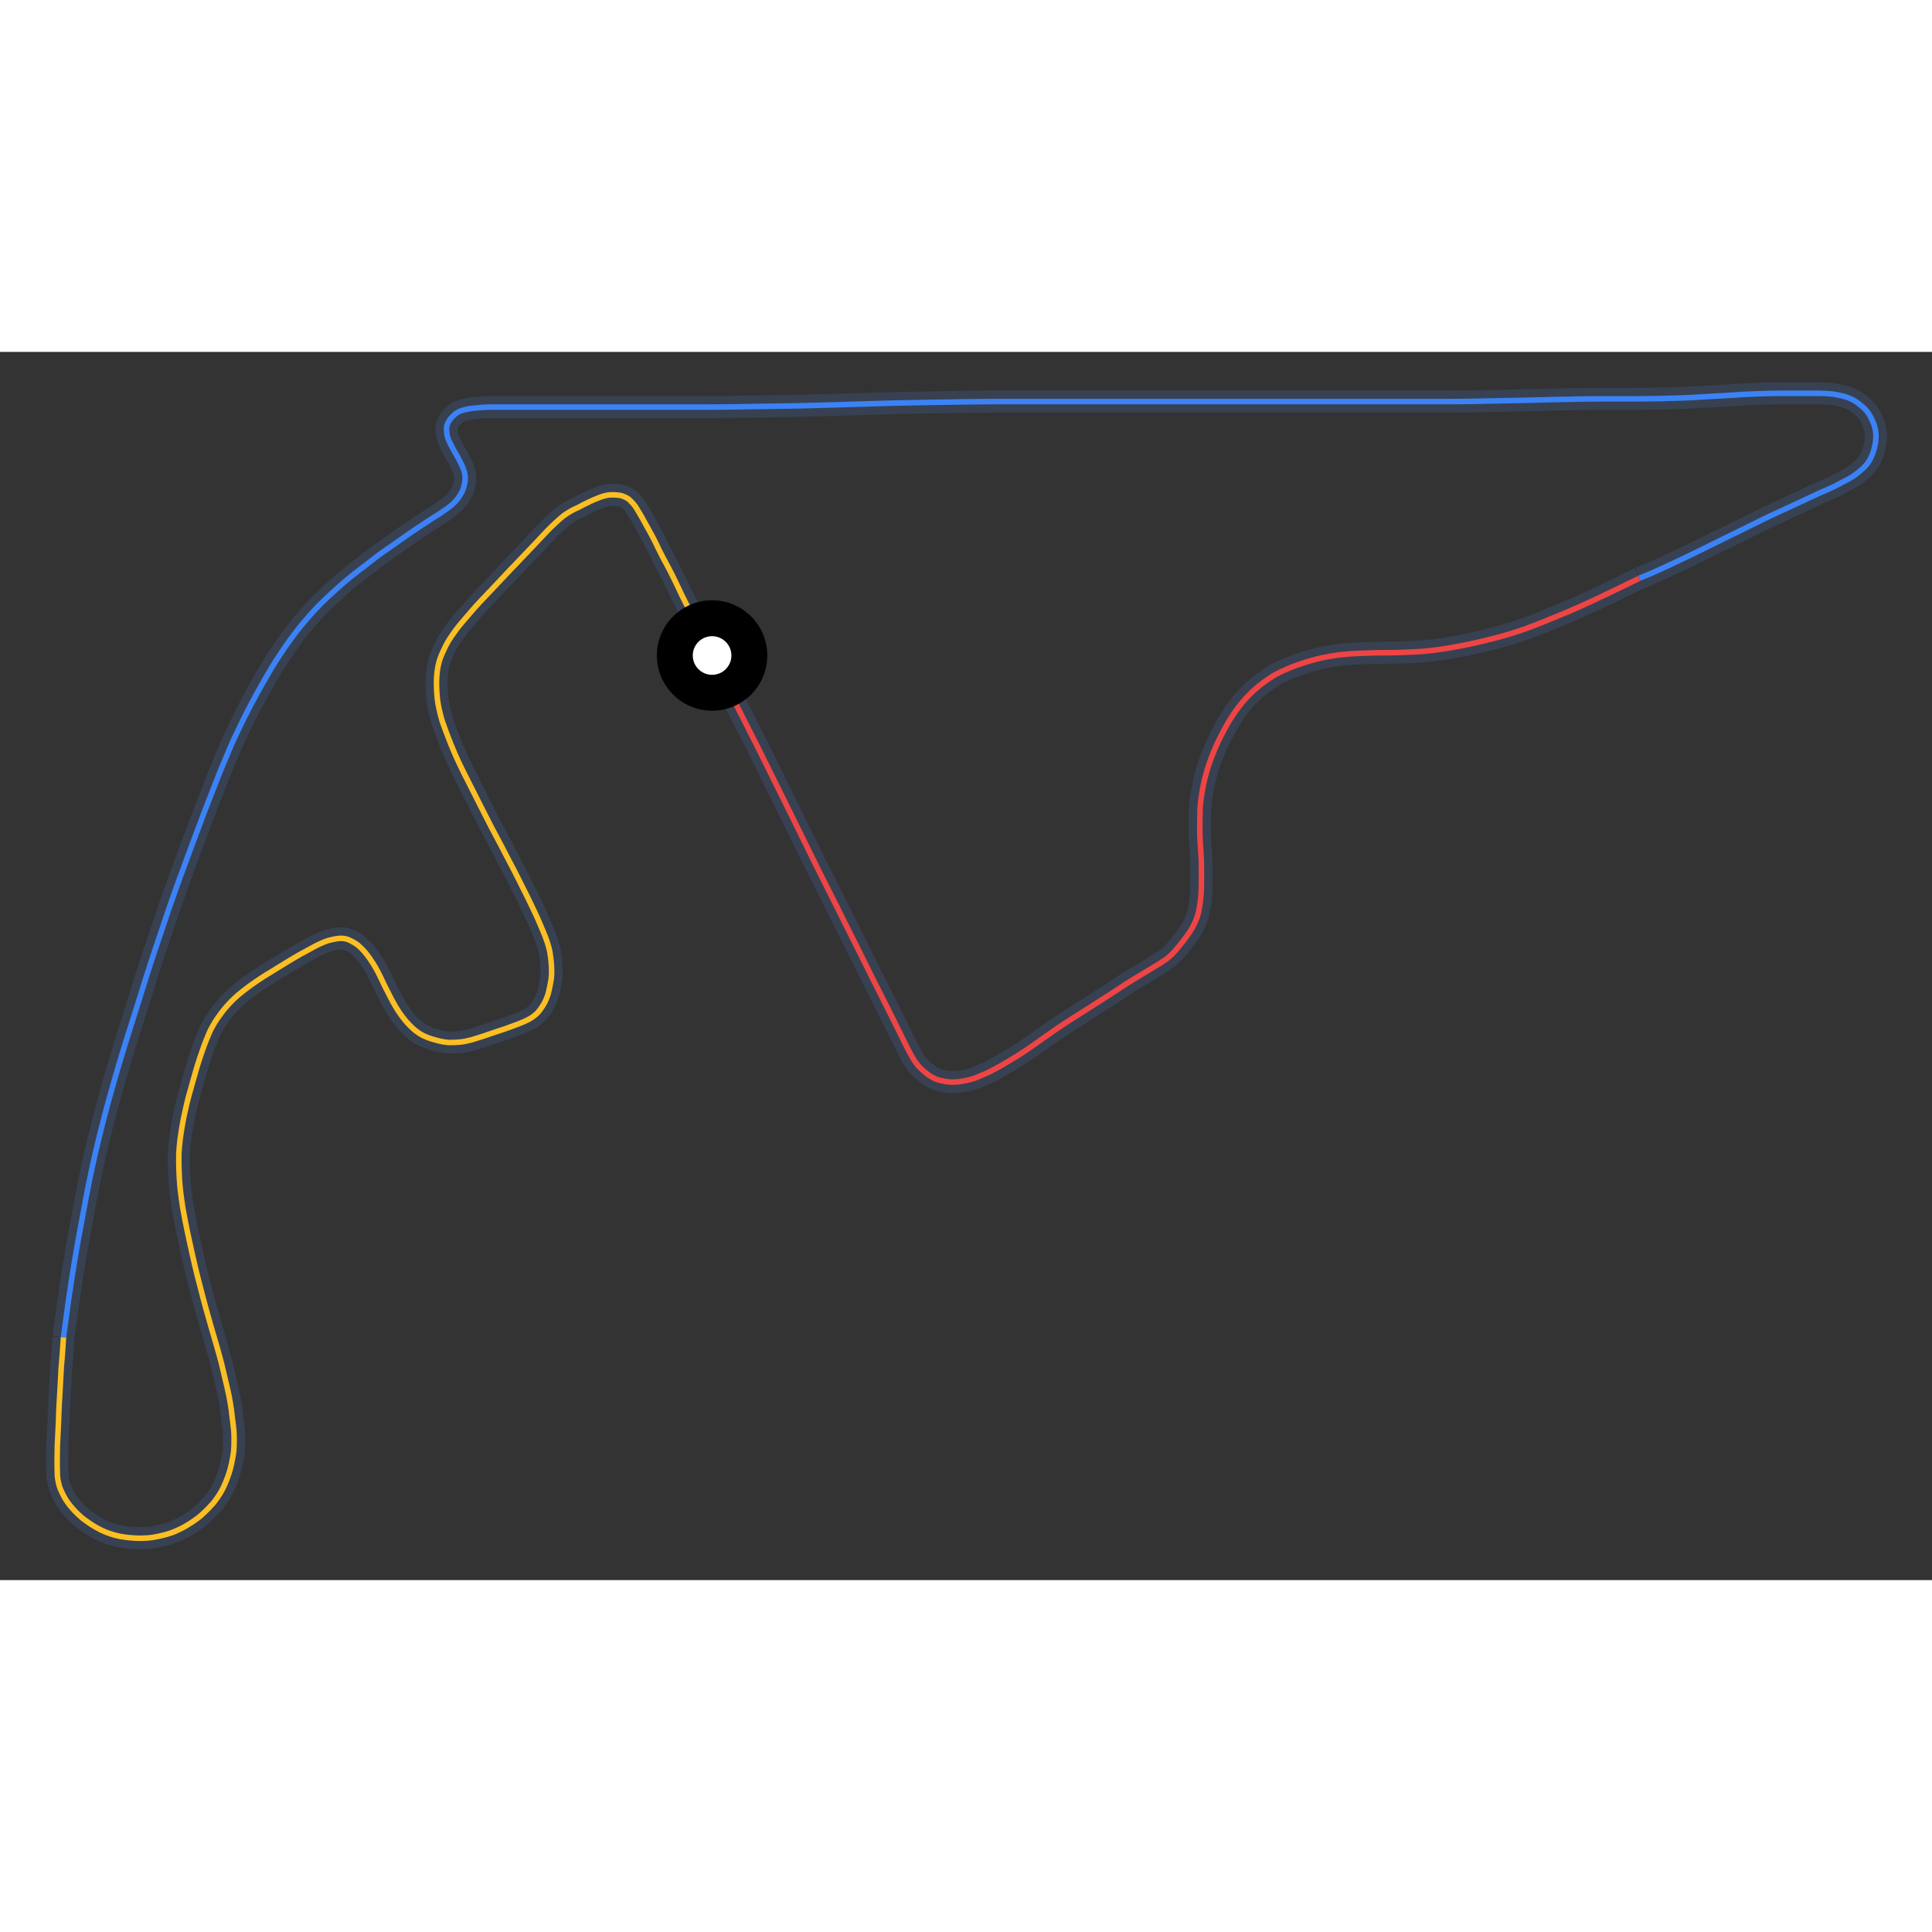 <svg id="minimap-svg" width="100" height="100" viewBox="0 0 700 445" xmlns="http://www.w3.org/2000/svg"><rect x="0" y="0" width="700" height="445" fill="#333333" stroke="none"/><path d="M 258,110 C 259.2,112.8 260.5,115.5 261.9,118.2 C 261.9,118.2 263.3,121.0 266.2,126.7 C 266.2,126.7 269.0,132.3 272.0,138.2 C 272.0,138.2 275.0,144.0 278.0,150.2 C 278.0,150.2 281.0,156.3 284.2,162.7 C 284.2,162.7 287.3,169.0 290.5,175.5 C 290.5,175.5 293.7,182.0 297.0,188.7 C 297.0,188.7 300.3,195.3 303.7,202.0 C 303.7,202.0 307.0,208.7 310.2,215.0 C 310.2,215.0 313.3,221.3 316.0,226.7 C 316.0,226.7 318.7,232.0 320.7,236.0 C 320.7,236.0 322.7,240.0 324.2,243.0 C 324.2,243.0 325.7,246.0 326.8,248.3 C 326.8,248.3 328.0,250.7 329.0,252.7 C 329.0,252.7 330.0,254.7 331.0,256.3 C 331.0,256.3 332.0,258.0 333.3,259.3 C 333.3,259.3 334.7,260.7 336.2,261.8 C 336.2,261.8 337.7,263.0 339.7,263.7 C 339.7,263.7 341.7,264.3 343.8,264.5 C 343.8,264.5 346.0,264.7 348.3,264.3 C 348.3,264.3 350.7,264.0 353.0,263.2 C 353.0,263.2 355.3,262.3 357.8,261.2 C 357.8,261.2 360.3,260.0 363.2,258.3 C 363.2,258.3 366.0,256.7 369.2,254.7 C 369.2,254.7 372.3,252.7 375.8,250.2 C 375.8,250.2 379.3,247.7 383.5,244.8 C 383.5,244.8 387.7,242.0 392.2,239.2 C 392.2,239.2 396.7,236.3 400.8,233.7 C 400.8,233.7 405.0,231.0 408.3,228.8 C 408.3,228.8 411.7,226.7 414.2,225.2 C 414.2,225.2 416.7,223.7 418.7,222.5 C 418.7,222.5 420.7,221.3 422.3,220.2 C 422.3,220.2 424.0,219.0 425.3,217.5 C 425.3,217.5 426.7,216.0 428.0,214.3 C 428.0,214.3 429.3,212.7 430.5,211.0 C 430.5,211.0 431.7,209.3 432.7,207.3 C 432.7,207.3 433.7,205.3 434.2,203.2 C 434.2,203.2 434.7,201.0 435.0,198.3 C 435.0,198.3 435.3,195.7 435.3,192.7 C 435.3,192.7 435.3,189.7 435.3,186.5 C 435.3,186.5 435.3,183.3 435.0,179.8 C 435.0,179.8 434.7,176.3 434.7,172.8 C 434.7,172.8 434.7,169.3 434.8,165.7 C 434.8,165.7 435.0,162.0 435.7,158.5 C 435.7,158.5 436.3,155.0 437.3,151.7 C 437.3,151.7 438.3,148.3 439.7,145.0 C 439.7,145.0 441.0,141.7 442.7,138.5 C 442.7,138.5 444.3,135.3 446.3,132.2 C 446.3,132.2 448.3,129.0 450.8,126.2 C 450.8,126.2 453.3,123.3 456.2,121.0 C 456.2,121.0 459.0,118.7 462.3,116.8 C 462.3,116.8 465.7,115.0 469.3,113.7 C 469.3,113.7 473.0,112.3 477.0,111.3 C 477.0,111.3 481.0,110.3 485.0,109.8 C 485.0,109.8 489.0,109.3 493.2,109.2 C 493.2,109.2 497.3,109.0 501.5,109.0 C 501.5,109.0 505.7,109.0 510.0,108.8 C 510.0,108.8 514.3,108.7 518.7,108.2 C 518.7,108.2 523.0,107.7 527.7,106.8 C 527.7,106.8 532.3,106.0 537.2,104.8 C 537.2,104.8 542.0,103.7 547.0,102.2 C 547.0,102.2 552.0,100.7 557.0,98.7 C 557.0,98.7 562.0,96.7 567.3,94.5 C 567.3,94.5 572.7,92.3 583.3,87.2 L 594,82" stroke="#374151" stroke-width="8" fill="none" vector-effect="non-scaling-stroke"/><path d="M 258,110 C 259.2,112.8 260.5,115.5 261.9,118.2 C 261.9,118.2 263.3,121.0 266.2,126.7 C 266.2,126.7 269.0,132.3 272.0,138.2 C 272.0,138.2 275.0,144.0 278.0,150.2 C 278.0,150.2 281.0,156.3 284.2,162.7 C 284.2,162.7 287.3,169.0 290.5,175.5 C 290.5,175.5 293.7,182.0 297.0,188.7 C 297.0,188.7 300.3,195.3 303.7,202.0 C 303.7,202.0 307.0,208.7 310.2,215.0 C 310.2,215.0 313.3,221.3 316.0,226.7 C 316.0,226.7 318.7,232.0 320.7,236.0 C 320.7,236.0 322.7,240.0 324.2,243.0 C 324.2,243.0 325.7,246.0 326.8,248.3 C 326.8,248.3 328.0,250.7 329.0,252.7 C 329.0,252.7 330.0,254.7 331.0,256.3 C 331.0,256.3 332.0,258.0 333.3,259.3 C 333.3,259.3 334.7,260.7 336.2,261.8 C 336.2,261.8 337.7,263.0 339.7,263.7 C 339.7,263.7 341.7,264.3 343.8,264.5 C 343.8,264.5 346.0,264.7 348.3,264.3 C 348.3,264.3 350.7,264.0 353.0,263.2 C 353.0,263.2 355.3,262.3 357.8,261.2 C 357.8,261.2 360.3,260.0 363.2,258.3 C 363.2,258.3 366.0,256.7 369.2,254.7 C 369.2,254.7 372.3,252.7 375.8,250.2 C 375.8,250.2 379.3,247.7 383.5,244.8 C 383.5,244.8 387.7,242.0 392.2,239.2 C 392.2,239.2 396.7,236.3 400.8,233.7 C 400.8,233.7 405.0,231.0 408.3,228.8 C 408.3,228.8 411.7,226.7 414.2,225.2 C 414.2,225.2 416.7,223.7 418.7,222.5 C 418.7,222.5 420.7,221.3 422.3,220.2 C 422.3,220.2 424.0,219.0 425.3,217.5 C 425.3,217.5 426.7,216.0 428.0,214.3 C 428.0,214.3 429.3,212.7 430.5,211.0 C 430.5,211.0 431.7,209.3 432.7,207.3 C 432.7,207.3 433.7,205.3 434.2,203.2 C 434.2,203.2 434.7,201.0 435.0,198.3 C 435.0,198.3 435.3,195.7 435.3,192.7 C 435.3,192.7 435.3,189.7 435.3,186.5 C 435.3,186.5 435.3,183.3 435.0,179.8 C 435.0,179.8 434.7,176.3 434.7,172.8 C 434.7,172.8 434.7,169.3 434.8,165.7 C 434.8,165.7 435.0,162.0 435.7,158.5 C 435.7,158.5 436.3,155.0 437.3,151.7 C 437.3,151.7 438.3,148.3 439.7,145.0 C 439.7,145.0 441.0,141.7 442.7,138.5 C 442.7,138.5 444.3,135.3 446.3,132.2 C 446.3,132.2 448.3,129.0 450.8,126.2 C 450.8,126.2 453.3,123.3 456.2,121.0 C 456.2,121.0 459.0,118.7 462.3,116.8 C 462.3,116.8 465.7,115.0 469.3,113.7 C 469.3,113.7 473.0,112.3 477.0,111.3 C 477.0,111.3 481.0,110.3 485.0,109.8 C 485.0,109.8 489.0,109.3 493.2,109.2 C 493.2,109.2 497.3,109.0 501.5,109.0 C 501.5,109.0 505.7,109.0 510.0,108.8 C 510.0,108.8 514.3,108.7 518.7,108.2 C 518.7,108.2 523.0,107.7 527.7,106.8 C 527.7,106.8 532.3,106.0 537.2,104.8 C 537.2,104.8 542.0,103.7 547.0,102.2 C 547.0,102.2 552.0,100.7 557.0,98.7 C 557.0,98.7 562.0,96.7 567.3,94.5 C 567.3,94.5 572.7,92.3 583.3,87.2 L 594,82" stroke="#EF4444" stroke-width="2" fill="none" vector-effect="non-scaling-stroke"/><path d="M 594,82 C 597.0,80.8 600.0,79.5 603.0,78.1 C 603.0,78.1 606.0,76.7 611.7,74.0 C 611.7,74.0 617.3,71.3 622.3,68.8 C 622.3,68.8 627.3,66.3 631.7,64.2 C 631.7,64.2 636.0,62.0 639.8,60.2 C 639.8,60.2 643.7,58.3 647.3,56.7 C 647.3,56.7 651.0,55.0 654.2,53.5 C 654.2,53.5 657.3,52.0 660.0,50.8 C 660.0,50.8 662.7,49.7 664.7,48.7 C 664.7,48.7 666.7,47.7 668.3,46.8 C 668.3,46.8 670.0,46.0 671.5,45.0 C 671.5,45.0 673.0,44.0 674.3,42.8 C 674.3,42.8 675.7,41.7 676.7,40.3 C 676.7,40.3 677.7,39.0 678.3,37.3 C 678.3,37.3 679.0,35.7 679.3,34.0 C 679.3,34.0 679.7,32.3 679.7,30.5 C 679.7,30.5 679.7,28.7 679.2,27.0 C 679.2,27.0 678.7,25.3 677.8,23.7 C 677.8,23.7 677.0,22.0 675.7,20.7 C 675.7,20.7 674.3,19.3 672.7,18.2 C 672.7,18.2 671.0,17.0 668.8,16.3 C 668.8,16.3 666.7,15.7 664.2,15.3 C 664.2,15.3 661.7,15.0 658.8,15.0 C 658.8,15.0 656.0,15.0 652.5,15.0 C 652.5,15.0 649.0,15.0 645.2,15.0 C 645.2,15.0 641.3,15.0 636.8,15.2 C 636.8,15.2 632.3,15.3 627.3,15.7 C 627.3,15.7 622.3,16.0 616.8,16.3 C 616.8,16.3 611.3,16.7 605.3,16.8 C 605.3,16.8 599.3,17.0 593.2,17.0 C 593.2,17.0 587.0,17.0 580.5,17.0 C 580.5,17.0 574.0,17.0 567.3,17.2 C 567.3,17.2 560.7,17.3 553.7,17.5 C 553.7,17.5 546.7,17.7 539.3,17.8 C 539.3,17.8 532.0,18.0 524.5,18.0 C 524.5,18.0 517.0,18.0 509.3,18.0 C 509.3,18.0 501.7,18.0 494.0,18.0 C 494.0,18.0 486.3,18.0 478.3,18.0 C 478.3,18.0 470.3,18.0 462.3,18.0 C 462.3,18.0 454.3,18.0 446.2,18.0 C 446.2,18.0 438.0,18.0 429.8,18.0 C 429.8,18.0 421.7,18.0 413.3,18.0 C 413.3,18.0 405.0,18.0 396.3,18.0 C 396.3,18.0 387.7,18.0 379.0,18.0 C 379.0,18.0 370.3,18.0 361.5,18.0 C 361.5,18.0 352.7,18.0 343.8,18.2 C 343.8,18.2 335.0,18.3 326.2,18.5 C 326.2,18.5 317.3,18.7 308.5,19.0 C 308.5,19.0 299.7,19.3 290.7,19.5 C 290.7,19.5 281.7,19.7 272.5,19.8 C 272.5,19.8 263.3,20.0 254.5,20.0 C 254.5,20.0 245.7,20.0 237.8,20.0 C 237.8,20.0 230.0,20.0 223.5,20.0 C 223.5,20.0 217.0,20.0 212.0,20.0 C 212.0,20.0 207.0,20.0 203.0,20.0 C 203.0,20.0 199.0,20.0 195.7,20.0 C 195.7,20.0 192.3,20.0 189.0,20.0 C 189.0,20.0 185.7,20.0 182.8,20.0 C 182.8,20.0 180.0,20.0 177.7,20.0 C 177.7,20.0 175.3,20.0 173.7,20.2 C 173.7,20.2 172.0,20.3 170.7,20.5 C 170.7,20.5 169.3,20.7 168.2,21.0 C 168.2,21.0 167.0,21.3 166.0,21.8 C 166.0,21.8 165.0,22.3 164.2,23.2 C 164.2,23.2 163.3,24.0 162.7,25.0 C 162.7,25.0 162.0,26.0 161.8,27.3 C 161.8,27.3 161.7,28.7 162.0,30.2 C 162.0,30.2 162.3,31.7 163.2,33.3 C 163.2,33.3 164.0,35.0 165.0,36.7 C 165.0,36.7 166.0,38.3 166.8,40.0 C 166.8,40.0 167.7,41.7 168.2,43.3 C 168.2,43.3 168.7,45.0 168.5,46.7 C 168.5,46.7 168.3,48.3 167.7,50.0 C 167.7,50.0 167.0,51.7 165.8,53.2 C 165.8,53.2 164.7,54.7 163.0,56.0 C 163.0,56.0 161.3,57.3 159.2,58.7 C 159.2,58.7 157.0,60.0 154.5,61.7 C 154.5,61.7 152.0,63.3 149.5,65.0 C 149.5,65.0 147.0,66.7 144.5,68.5 C 144.5,68.5 142.0,70.3 139.5,72.0 C 139.5,72.0 137.0,73.7 134.5,75.7 C 134.5,75.7 132.0,77.7 129.3,79.7 C 129.3,79.7 126.7,81.7 123.8,84.2 C 123.8,84.2 121.0,86.7 118.2,89.3 C 118.2,89.3 115.3,92.0 112.5,95.2 C 112.5,95.2 109.7,98.3 107.0,101.8 C 107.0,101.8 104.3,105.3 101.7,109.3 C 101.7,109.3 99.0,113.3 96.5,117.7 C 96.5,117.7 94.0,122.0 91.5,126.7 C 91.5,126.7 89.0,131.3 86.7,136.2 C 86.7,136.2 84.3,141.0 82.2,146.2 C 82.2,146.2 80.0,151.3 78.0,156.5 C 78.0,156.5 76.0,161.7 73.8,167.3 C 73.8,167.3 71.7,173.0 69.5,178.8 C 69.5,178.8 67.3,184.7 65.0,191.0 C 65.0,191.0 62.7,197.3 60.5,203.8 C 60.5,203.8 58.3,210.3 56.0,217.2 C 56.0,217.2 53.7,224.0 51.5,231.2 C 51.5,231.2 49.3,238.3 47.0,245.5 C 47.0,245.5 44.7,252.7 42.5,260.2 C 42.5,260.2 40.3,267.7 38.3,275.2 C 38.3,275.2 36.3,282.7 34.5,290.5 C 34.5,290.5 32.7,298.3 31.2,306.3 C 31.2,306.3 29.7,314.3 28.2,322.5 C 28.2,322.5 26.7,330.7 24.8,343.8 L 23,357" stroke="#374151" stroke-width="8" fill="none" vector-effect="non-scaling-stroke"/><path d="M 594,82 C 597.0,80.8 600.0,79.5 603.0,78.1 C 603.0,78.1 606.0,76.7 611.7,74.0 C 611.7,74.0 617.3,71.3 622.3,68.8 C 622.3,68.8 627.3,66.3 631.7,64.2 C 631.7,64.2 636.0,62.0 639.8,60.2 C 639.8,60.2 643.7,58.3 647.3,56.7 C 647.3,56.7 651.0,55.0 654.2,53.5 C 654.2,53.5 657.3,52.0 660.0,50.8 C 660.0,50.8 662.7,49.7 664.7,48.7 C 664.7,48.7 666.7,47.7 668.3,46.8 C 668.3,46.8 670.0,46.0 671.5,45.0 C 671.5,45.0 673.0,44.0 674.3,42.8 C 674.3,42.8 675.7,41.7 676.7,40.3 C 676.7,40.3 677.7,39.0 678.3,37.3 C 678.3,37.3 679.0,35.7 679.3,34.0 C 679.3,34.0 679.7,32.3 679.7,30.5 C 679.7,30.5 679.7,28.7 679.2,27.0 C 679.2,27.0 678.7,25.3 677.8,23.7 C 677.8,23.7 677.0,22.0 675.7,20.7 C 675.7,20.7 674.3,19.3 672.7,18.2 C 672.7,18.2 671.0,17.0 668.8,16.3 C 668.8,16.3 666.7,15.7 664.2,15.3 C 664.2,15.3 661.7,15.0 658.8,15.0 C 658.8,15.0 656.0,15.0 652.5,15.0 C 652.5,15.0 649.0,15.0 645.2,15.0 C 645.2,15.0 641.3,15.0 636.8,15.2 C 636.8,15.2 632.3,15.3 627.3,15.7 C 627.3,15.7 622.3,16.0 616.8,16.3 C 616.8,16.3 611.3,16.7 605.3,16.8 C 605.3,16.8 599.3,17.0 593.2,17.0 C 593.2,17.0 587.0,17.0 580.5,17.0 C 580.5,17.0 574.0,17.0 567.3,17.2 C 567.3,17.2 560.7,17.3 553.7,17.5 C 553.7,17.5 546.7,17.7 539.3,17.8 C 539.3,17.8 532.0,18.0 524.5,18.0 C 524.5,18.0 517.0,18.0 509.3,18.0 C 509.3,18.0 501.7,18.0 494.0,18.0 C 494.0,18.0 486.3,18.0 478.3,18.0 C 478.3,18.0 470.3,18.0 462.3,18.0 C 462.3,18.0 454.3,18.0 446.2,18.0 C 446.2,18.0 438.0,18.0 429.8,18.0 C 429.8,18.0 421.7,18.0 413.3,18.0 C 413.3,18.0 405.0,18.0 396.3,18.0 C 396.3,18.0 387.7,18.0 379.0,18.0 C 379.0,18.0 370.3,18.0 361.5,18.0 C 361.5,18.0 352.7,18.0 343.8,18.2 C 343.8,18.2 335.0,18.3 326.2,18.5 C 326.2,18.5 317.3,18.7 308.5,19.0 C 308.5,19.0 299.7,19.3 290.7,19.5 C 290.7,19.5 281.7,19.7 272.5,19.8 C 272.5,19.8 263.3,20.0 254.5,20.0 C 254.5,20.0 245.7,20.0 237.8,20.0 C 237.8,20.0 230.0,20.0 223.5,20.0 C 223.5,20.0 217.0,20.0 212.0,20.0 C 212.0,20.0 207.0,20.0 203.0,20.0 C 203.0,20.0 199.0,20.0 195.7,20.0 C 195.7,20.0 192.3,20.0 189.0,20.0 C 189.0,20.0 185.7,20.0 182.8,20.0 C 182.8,20.0 180.0,20.0 177.7,20.0 C 177.7,20.0 175.3,20.0 173.7,20.2 C 173.7,20.2 172.0,20.3 170.7,20.5 C 170.7,20.5 169.3,20.7 168.2,21.0 C 168.2,21.0 167.0,21.3 166.0,21.8 C 166.0,21.8 165.0,22.3 164.2,23.2 C 164.2,23.2 163.3,24.0 162.7,25.0 C 162.7,25.0 162.0,26.0 161.8,27.3 C 161.8,27.3 161.7,28.7 162.0,30.2 C 162.0,30.2 162.3,31.7 163.2,33.3 C 163.2,33.3 164.0,35.0 165.0,36.7 C 165.0,36.7 166.0,38.3 166.8,40.0 C 166.8,40.0 167.7,41.7 168.2,43.3 C 168.2,43.3 168.7,45.0 168.5,46.7 C 168.5,46.7 168.3,48.3 167.7,50.0 C 167.7,50.0 167.0,51.7 165.8,53.2 C 165.8,53.2 164.7,54.7 163.0,56.0 C 163.0,56.0 161.3,57.3 159.2,58.7 C 159.2,58.7 157.0,60.0 154.5,61.7 C 154.5,61.7 152.0,63.3 149.5,65.0 C 149.5,65.0 147.0,66.7 144.5,68.5 C 144.5,68.5 142.0,70.3 139.5,72.0 C 139.5,72.0 137.0,73.7 134.5,75.7 C 134.5,75.7 132.0,77.7 129.3,79.7 C 129.3,79.7 126.7,81.7 123.8,84.2 C 123.8,84.2 121.0,86.7 118.2,89.3 C 118.2,89.3 115.3,92.0 112.5,95.2 C 112.5,95.2 109.7,98.3 107.0,101.8 C 107.0,101.8 104.3,105.3 101.7,109.3 C 101.7,109.3 99.0,113.3 96.5,117.7 C 96.5,117.7 94.0,122.0 91.5,126.7 C 91.5,126.7 89.0,131.3 86.7,136.2 C 86.7,136.2 84.3,141.0 82.2,146.2 C 82.2,146.2 80.0,151.3 78.0,156.5 C 78.0,156.5 76.0,161.7 73.8,167.3 C 73.8,167.3 71.7,173.0 69.5,178.8 C 69.5,178.8 67.3,184.7 65.0,191.0 C 65.0,191.0 62.7,197.3 60.5,203.8 C 60.5,203.8 58.3,210.3 56.0,217.2 C 56.0,217.2 53.7,224.0 51.5,231.2 C 51.5,231.2 49.3,238.3 47.0,245.5 C 47.0,245.5 44.7,252.7 42.5,260.2 C 42.5,260.2 40.3,267.7 38.3,275.2 C 38.3,275.2 36.3,282.7 34.5,290.5 C 34.5,290.5 32.7,298.3 31.2,306.3 C 31.2,306.3 29.7,314.3 28.2,322.5 C 28.2,322.5 26.7,330.7 24.8,343.8 L 23,357" stroke="#3B82F6" stroke-width="2" fill="none" vector-effect="non-scaling-stroke"/><path d="M 23,357 C 22.8,360.8 22.5,364.5 22.2,367.8 C 22.2,367.8 22.0,371.0 21.7,377.0 C 21.7,377.0 21.3,383.0 21.2,387.7 C 21.2,387.7 21.0,392.3 20.8,395.8 C 20.8,395.8 20.7,399.3 20.7,402.2 C 20.7,402.2 20.7,405.0 20.8,407.3 C 20.8,407.3 21.0,409.7 21.8,411.8 C 21.8,411.8 22.7,414.0 23.8,415.8 C 23.8,415.8 25.0,417.7 26.5,419.3 C 26.5,419.3 28.0,421.0 29.8,422.5 C 29.8,422.5 31.7,424.0 33.8,425.3 C 33.8,425.3 36.0,426.7 38.5,427.7 C 38.5,427.7 41.0,428.7 43.7,429.2 C 43.7,429.2 46.3,429.7 49.3,429.8 C 49.3,429.8 52.3,430.0 55.5,429.5 C 55.5,429.5 58.7,429.0 61.7,428.0 C 61.7,428.0 64.7,427.0 67.5,425.3 C 67.5,425.3 70.3,423.7 72.7,421.7 C 72.7,421.7 75.0,419.7 77.2,417.2 C 77.2,417.2 79.3,414.7 80.8,411.7 C 80.8,411.7 82.3,408.7 83.3,405.2 C 83.3,405.2 84.3,401.7 84.7,398.0 C 84.7,398.0 85.0,394.3 84.7,390.7 C 84.7,390.7 84.3,387.0 83.8,383.2 C 83.8,383.2 83.3,379.3 82.3,375.2 C 82.3,375.2 81.3,371.0 80.2,366.3 C 80.2,366.3 79.0,361.7 77.5,356.7 C 77.5,356.7 76.0,351.7 74.5,346.2 C 74.5,346.2 73.0,340.7 71.5,334.7 C 71.5,334.7 70.0,328.7 68.7,322.5 C 68.7,322.5 67.3,316.3 66.3,310.5 C 66.3,310.5 65.3,304.7 65.0,299.7 C 65.0,299.7 64.7,294.7 64.8,290.5 C 64.8,290.5 65.0,286.3 65.7,282.3 C 65.7,282.3 66.3,278.3 67.2,274.5 C 67.2,274.5 68.0,270.7 69.2,266.7 C 69.2,266.7 70.3,262.7 71.3,259.3 C 71.3,259.3 72.3,256.0 73.3,253.2 C 73.3,253.2 74.3,250.3 75.2,248.2 C 75.2,248.2 76.0,246.0 77.2,244.0 C 77.2,244.0 78.3,242.0 79.7,240.2 C 79.7,240.2 81.0,238.3 82.7,236.5 C 82.7,236.5 84.3,234.7 86.3,233.0 C 86.3,233.0 88.3,231.3 90.8,229.5 C 90.8,229.5 93.3,227.7 96.3,225.8 C 96.3,225.8 99.3,224.0 102.5,222.0 C 102.5,222.0 105.7,220.0 108.7,218.3 C 108.7,218.3 111.7,216.7 114.2,215.3 C 114.2,215.3 116.7,214.0 118.8,213.3 C 118.8,213.3 121.0,212.7 122.8,212.5 C 122.8,212.5 124.7,212.3 126.3,213.0 C 126.3,213.0 128.0,213.7 129.5,214.8 C 129.5,214.8 131.0,216.0 132.5,217.8 C 132.5,217.8 134.0,219.7 135.3,221.8 C 135.3,221.8 136.7,224.0 138.0,226.8 C 138.0,226.8 139.3,229.7 140.7,232.3 C 140.7,232.3 142.0,235.0 143.5,237.5 C 143.5,237.5 145.0,240.0 146.5,241.8 C 146.5,241.8 148.0,243.7 149.7,245.2 C 149.7,245.2 151.3,246.7 153.3,247.7 C 153.3,247.7 155.3,248.7 157.7,249.3 C 157.7,249.3 160.0,250.0 162.3,250.2 C 162.3,250.2 164.7,250.3 167.2,250.0 C 167.2,250.0 169.7,249.7 172.3,248.8 C 172.3,248.8 175.0,248.0 177.8,247.0 C 177.8,247.0 180.7,246.0 183.2,245.2 C 183.2,245.2 185.7,244.3 187.8,243.5 C 187.8,243.5 190.0,242.7 191.8,241.7 C 191.8,241.7 193.7,240.7 195.0,239.2 C 195.0,239.2 196.3,237.7 197.3,235.8 C 197.3,235.8 198.3,234.0 198.8,231.8 C 198.8,231.8 199.3,229.7 199.7,227.3 C 199.7,227.3 200.0,225.0 199.8,222.5 C 199.8,222.5 199.7,220.0 199.2,217.3 C 199.2,217.3 198.7,214.7 197.5,211.7 C 197.5,211.7 196.3,208.7 194.8,205.3 C 194.8,205.3 193.3,202.0 191.5,198.3 C 191.5,198.3 189.7,194.7 187.7,190.7 C 187.7,190.7 185.7,186.7 183.3,182.2 C 183.3,182.2 181.0,177.7 178.3,172.7 C 178.3,172.7 175.7,167.7 173.0,162.3 C 173.0,162.3 170.3,157.0 167.8,152.0 C 167.8,152.0 165.3,147.0 163.5,142.5 C 163.5,142.5 161.7,138.0 160.3,134.0 C 160.3,134.0 159.0,130.0 158.5,126.0 C 158.5,126.0 158.0,122.0 158.2,118.2 C 158.2,118.2 158.3,114.3 159.5,111.0 C 159.5,111.0 160.7,107.7 162.5,104.7 C 162.5,104.7 164.3,101.7 166.8,98.7 C 166.8,98.7 169.3,95.7 172.3,92.3 C 172.3,92.3 175.3,89.0 178.7,85.5 C 178.7,85.5 182.0,82.0 185.3,78.5 C 185.3,78.5 188.7,75.0 191.7,71.8 C 191.7,71.8 194.7,68.7 197.0,66.2 C 197.0,66.2 199.3,63.7 201.2,62.0 C 201.2,62.0 203.0,60.3 204.3,59.3 C 204.3,59.3 205.7,58.3 206.8,57.7 C 206.8,57.7 208.0,57.0 209.2,56.5 C 209.2,56.5 210.3,56.0 211.5,55.3 C 211.5,55.3 212.7,54.7 214.2,54.0 C 214.2,54.0 215.7,53.3 217.3,52.7 C 217.3,52.7 219.0,52.0 221.0,51.8 C 221.0,51.8 223.0,51.7 224.7,52.0 C 224.7,52.0 226.3,52.3 227.7,53.3 C 227.7,53.3 229.0,54.3 230.2,56.0 C 230.2,56.0 231.3,57.7 232.5,59.8 C 232.5,59.8 233.7,62.0 235.2,64.7 C 235.2,64.7 236.7,67.3 238.2,70.5 C 238.2,70.5 239.7,73.7 241.7,77.3 C 241.7,77.3 243.7,81.0 245.7,85.3 C 245.7,85.3 247.7,89.7 250.2,94.3 C 250.2,94.3 252.7,99.0 255.3,104.5 L 258,110" stroke="#374151" stroke-width="8" fill="none" vector-effect="non-scaling-stroke"/><path d="M 23,357 C 22.8,360.8 22.5,364.5 22.2,367.8 C 22.2,367.8 22.0,371.0 21.7,377.0 C 21.7,377.0 21.3,383.0 21.2,387.7 C 21.2,387.7 21.0,392.3 20.8,395.8 C 20.8,395.8 20.7,399.3 20.7,402.2 C 20.7,402.2 20.7,405.0 20.8,407.3 C 20.8,407.3 21.0,409.7 21.8,411.8 C 21.8,411.8 22.7,414.0 23.8,415.8 C 23.8,415.8 25.0,417.7 26.5,419.3 C 26.5,419.3 28.0,421.0 29.8,422.5 C 29.8,422.5 31.7,424.0 33.8,425.3 C 33.8,425.3 36.0,426.7 38.5,427.7 C 38.5,427.7 41.0,428.7 43.7,429.2 C 43.7,429.2 46.3,429.7 49.3,429.8 C 49.3,429.8 52.3,430.0 55.5,429.5 C 55.5,429.5 58.7,429.0 61.7,428.0 C 61.7,428.0 64.7,427.0 67.5,425.3 C 67.5,425.3 70.3,423.7 72.7,421.7 C 72.7,421.7 75.0,419.7 77.2,417.2 C 77.2,417.2 79.3,414.7 80.8,411.7 C 80.8,411.7 82.3,408.7 83.3,405.2 C 83.3,405.2 84.3,401.7 84.7,398.0 C 84.7,398.0 85.0,394.3 84.7,390.7 C 84.7,390.7 84.3,387.0 83.8,383.2 C 83.8,383.2 83.3,379.3 82.3,375.2 C 82.3,375.2 81.3,371.0 80.2,366.3 C 80.2,366.3 79.0,361.7 77.5,356.7 C 77.5,356.7 76.0,351.7 74.5,346.2 C 74.5,346.2 73.0,340.7 71.5,334.7 C 71.5,334.7 70.0,328.7 68.7,322.5 C 68.7,322.5 67.3,316.3 66.3,310.5 C 66.3,310.5 65.3,304.7 65.0,299.7 C 65.0,299.7 64.7,294.7 64.8,290.5 C 64.8,290.5 65.0,286.3 65.7,282.3 C 65.7,282.3 66.3,278.3 67.2,274.5 C 67.2,274.5 68.0,270.7 69.2,266.7 C 69.2,266.7 70.3,262.7 71.3,259.3 C 71.3,259.3 72.3,256.0 73.3,253.2 C 73.3,253.2 74.3,250.3 75.2,248.2 C 75.2,248.2 76.0,246.0 77.2,244.0 C 77.2,244.0 78.3,242.0 79.7,240.2 C 79.7,240.2 81.0,238.3 82.7,236.5 C 82.7,236.5 84.3,234.7 86.3,233.0 C 86.3,233.0 88.3,231.3 90.8,229.5 C 90.8,229.5 93.3,227.7 96.3,225.8 C 96.3,225.8 99.3,224.0 102.5,222.0 C 102.5,222.0 105.7,220.0 108.7,218.3 C 108.7,218.3 111.7,216.7 114.2,215.3 C 114.2,215.3 116.7,214.0 118.8,213.3 C 118.8,213.3 121.0,212.7 122.8,212.5 C 122.8,212.5 124.7,212.3 126.3,213.0 C 126.3,213.0 128.0,213.7 129.5,214.8 C 129.5,214.8 131.0,216.0 132.5,217.8 C 132.5,217.8 134.0,219.7 135.3,221.8 C 135.3,221.8 136.7,224.0 138.0,226.8 C 138.0,226.8 139.3,229.7 140.7,232.3 C 140.7,232.3 142.0,235.0 143.5,237.5 C 143.5,237.5 145.0,240.0 146.5,241.8 C 146.5,241.8 148.0,243.7 149.7,245.2 C 149.7,245.2 151.3,246.7 153.3,247.7 C 153.3,247.7 155.3,248.7 157.7,249.3 C 157.7,249.3 160.0,250.0 162.3,250.2 C 162.3,250.2 164.7,250.3 167.2,250.0 C 167.2,250.0 169.7,249.7 172.3,248.8 C 172.3,248.8 175.0,248.0 177.8,247.0 C 177.8,247.0 180.7,246.0 183.2,245.2 C 183.2,245.2 185.7,244.3 187.8,243.5 C 187.8,243.5 190.0,242.7 191.8,241.7 C 191.8,241.7 193.7,240.7 195.0,239.2 C 195.0,239.2 196.3,237.7 197.3,235.8 C 197.3,235.8 198.3,234.0 198.8,231.8 C 198.8,231.8 199.3,229.7 199.7,227.3 C 199.7,227.3 200.0,225.0 199.8,222.5 C 199.8,222.5 199.7,220.0 199.2,217.3 C 199.2,217.3 198.7,214.7 197.5,211.7 C 197.5,211.7 196.3,208.7 194.8,205.3 C 194.8,205.3 193.3,202.0 191.5,198.3 C 191.5,198.3 189.7,194.7 187.7,190.7 C 187.7,190.7 185.7,186.7 183.3,182.2 C 183.3,182.2 181.0,177.7 178.3,172.7 C 178.3,172.7 175.7,167.7 173.0,162.3 C 173.0,162.3 170.3,157.0 167.8,152.0 C 167.8,152.0 165.3,147.0 163.5,142.5 C 163.5,142.5 161.7,138.0 160.3,134.0 C 160.3,134.0 159.0,130.0 158.5,126.0 C 158.5,126.0 158.0,122.0 158.2,118.2 C 158.2,118.2 158.3,114.3 159.5,111.0 C 159.5,111.0 160.7,107.7 162.5,104.7 C 162.5,104.7 164.3,101.7 166.8,98.7 C 166.8,98.7 169.3,95.7 172.3,92.3 C 172.3,92.3 175.3,89.0 178.7,85.5 C 178.7,85.5 182.0,82.0 185.3,78.5 C 185.3,78.5 188.7,75.0 191.7,71.8 C 191.7,71.8 194.7,68.7 197.0,66.2 C 197.0,66.2 199.3,63.7 201.2,62.0 C 201.2,62.0 203.0,60.3 204.3,59.3 C 204.3,59.3 205.7,58.3 206.8,57.7 C 206.8,57.7 208.0,57.0 209.2,56.5 C 209.2,56.5 210.3,56.0 211.5,55.3 C 211.5,55.3 212.7,54.7 214.2,54.0 C 214.2,54.0 215.7,53.3 217.3,52.7 C 217.3,52.7 219.0,52.0 221.0,51.8 C 221.0,51.8 223.0,51.7 224.7,52.0 C 224.7,52.0 226.3,52.3 227.7,53.3 C 227.7,53.3 229.0,54.3 230.2,56.0 C 230.2,56.0 231.3,57.7 232.5,59.8 C 232.5,59.8 233.7,62.0 235.2,64.7 C 235.2,64.7 236.7,67.3 238.2,70.5 C 238.2,70.5 239.7,73.7 241.7,77.3 C 241.7,77.3 243.7,81.0 245.7,85.3 C 245.7,85.3 247.7,89.7 250.2,94.3 C 250.2,94.3 252.7,99.0 255.3,104.5 L 258,110" stroke="#FBBF24" stroke-width="2" fill="none" vector-effect="non-scaling-stroke"/>
    <g id="moving-circle-group">
        <circle cx="258" cy="110" r="20" fill="#000000" vector-effect="non-scaling-stroke"/>
        <circle cx="258" cy="110" r="7" fill="#FFFFFF" vector-effect="non-scaling-stroke"/>
    </g></svg>
